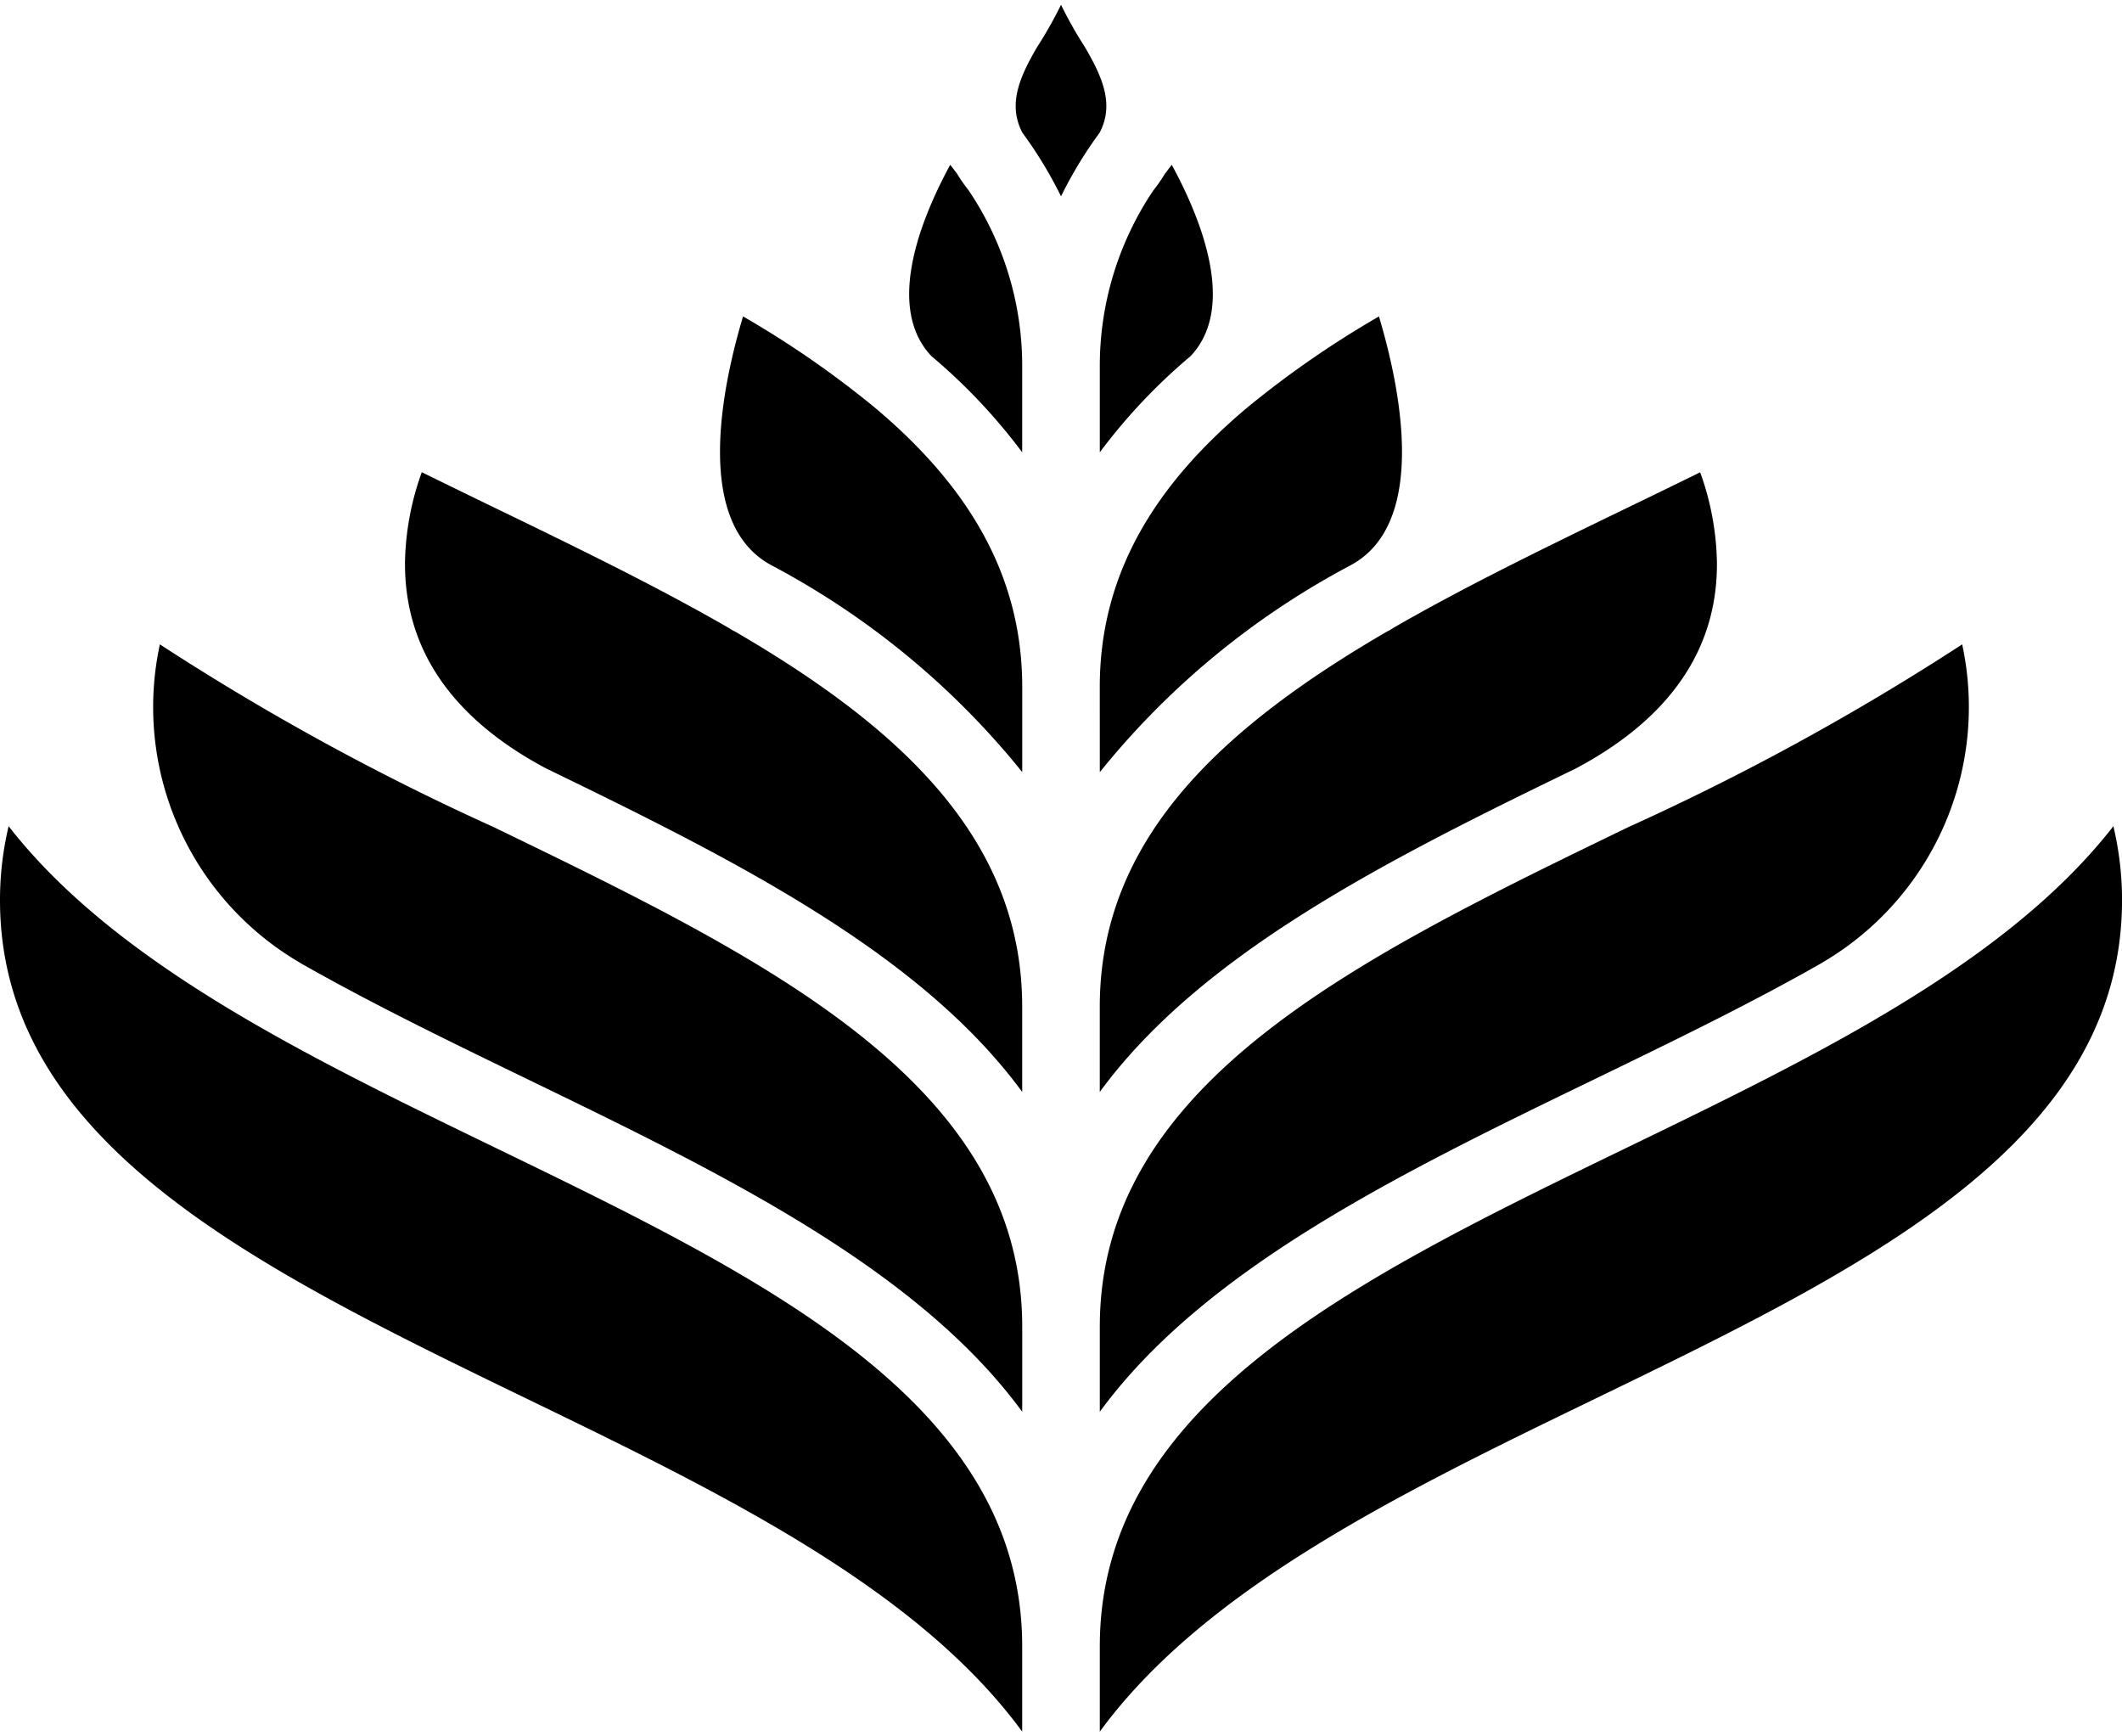 <svg xmlns="http://www.w3.org/2000/svg" viewBox="0 0 65.917 53.636" width="66px" height="54px"><title>Asset 2</title><path d="M15.338,25.543A77.817,77.817,0,0,1,4.966,19.866a9.194,9.194,0,0,0,4.356,9.89l-.001.002c2.201,1.255,4.627,2.433,7.095,3.629,5.969,2.892,12.074,5.853,15.338,10.315V41.054C31.753,33.499,23.779,29.634,15.338,25.543Z"/><path d="M16.969,23.722C22.759,26.53,28.59,29.444,31.753,33.768V31.121c0-5.222-3.809-8.681-8.949-11.67l-.002.004c-.075-.04-.141-.085-.212-.127-2.242-1.289-4.725-2.495-7.253-3.719q-1.117-.542-2.235-1.09a8.643,8.643,0,0,0-.521,2.783C12.556,20.002,14.032,22.162,16.969,23.722Z"/><path d="M23.965,17.409l-0.0.001a25.022,25.022,0,0,1,7.789,6.424V21.187c0-3.575-1.787-6.324-4.562-8.661l-.002.001-.011-.012a30.307,30.307,0,0,0-4.097-2.835C22.43,11.856,21.531,16.11,23.965,17.409Z"/><path d="M31.753,13.901V11.253A9.755,9.755,0,0,0,30.094,5.771a4.956,4.956,0,0,1-.356-.511c-.072-.097-.145-.194-.22-.29C28.624,6.613,27.486,9.383,28.933,10.913A17.8,17.8,0,0,1,31.753,13.901Z"/><path d="M15.338,35.477C9.528,32.661,3.59,29.78.268,25.514A9.898,9.898,0,0,0,0,27.809C0,35.365,7.974,39.23,16.415,43.321c5.969,2.893,12.074,5.853,15.338,10.315V50.989C31.753,43.432,23.779,39.568,15.338,35.477Z"/><path d="M33.692,1.3A12.742,12.742,0,0,1,32.959,0a12.627,12.627,0,0,1-.734,1.3c-.565.96-.922,1.802-.466,2.674A13.074,13.074,0,0,1,32.959,5.95a13.066,13.066,0,0,1,1.2-1.977C34.615,3.101,34.258,2.26,33.692,1.3Z"/><path d="M34.164,13.901a17.797,17.797,0,0,1,2.82-2.988c1.447-1.53.309-4.3-.585-5.942-.075.096-.148.193-.22.29a4.986,4.986,0,0,1-.356.511,9.757,9.757,0,0,0-1.659,5.482Z"/><path d="M34.164,41.055v2.647c3.264-4.462,9.369-7.423,15.338-10.315,2.468-1.197,4.895-2.373,7.095-3.629l-.001-.002A9.195,9.195,0,0,0,60.952,19.866a77.829,77.829,0,0,1-10.372,5.677C42.138,29.634,34.164,33.498,34.164,41.055Z"/><path d="M34.164,23.835a25.023,25.023,0,0,1,7.788-6.424v-.001c2.434-1.3,1.535-5.553.883-7.729a30.351,30.351,0,0,0-4.097,2.835l-.011.012-.002-.001c-2.776,2.337-4.562,5.085-4.562,8.661Z"/><path d="M43.115,19.456l-.003-.004c-5.14,2.989-8.949,6.447-8.949,11.67v2.647c3.163-4.324,8.995-7.238,14.784-10.046,2.937-1.56,4.413-3.72,4.387-6.419a8.645,8.645,0,0,0-.521-2.783q-1.115.549-2.235,1.089c-2.528,1.225-5.011,2.43-7.253,3.719C43.256,19.371,43.19,19.416,43.115,19.456Z"/><path d="M65.649,25.514c-3.323,4.266-9.26,7.148-15.069,9.963-8.442,4.091-16.416,7.955-16.416,15.511V53.636c3.264-4.462,9.369-7.423,15.338-10.315,8.442-4.091,16.416-7.956,16.416-15.511A9.914,9.914,0,0,0,65.649,25.514Z"/></svg>

